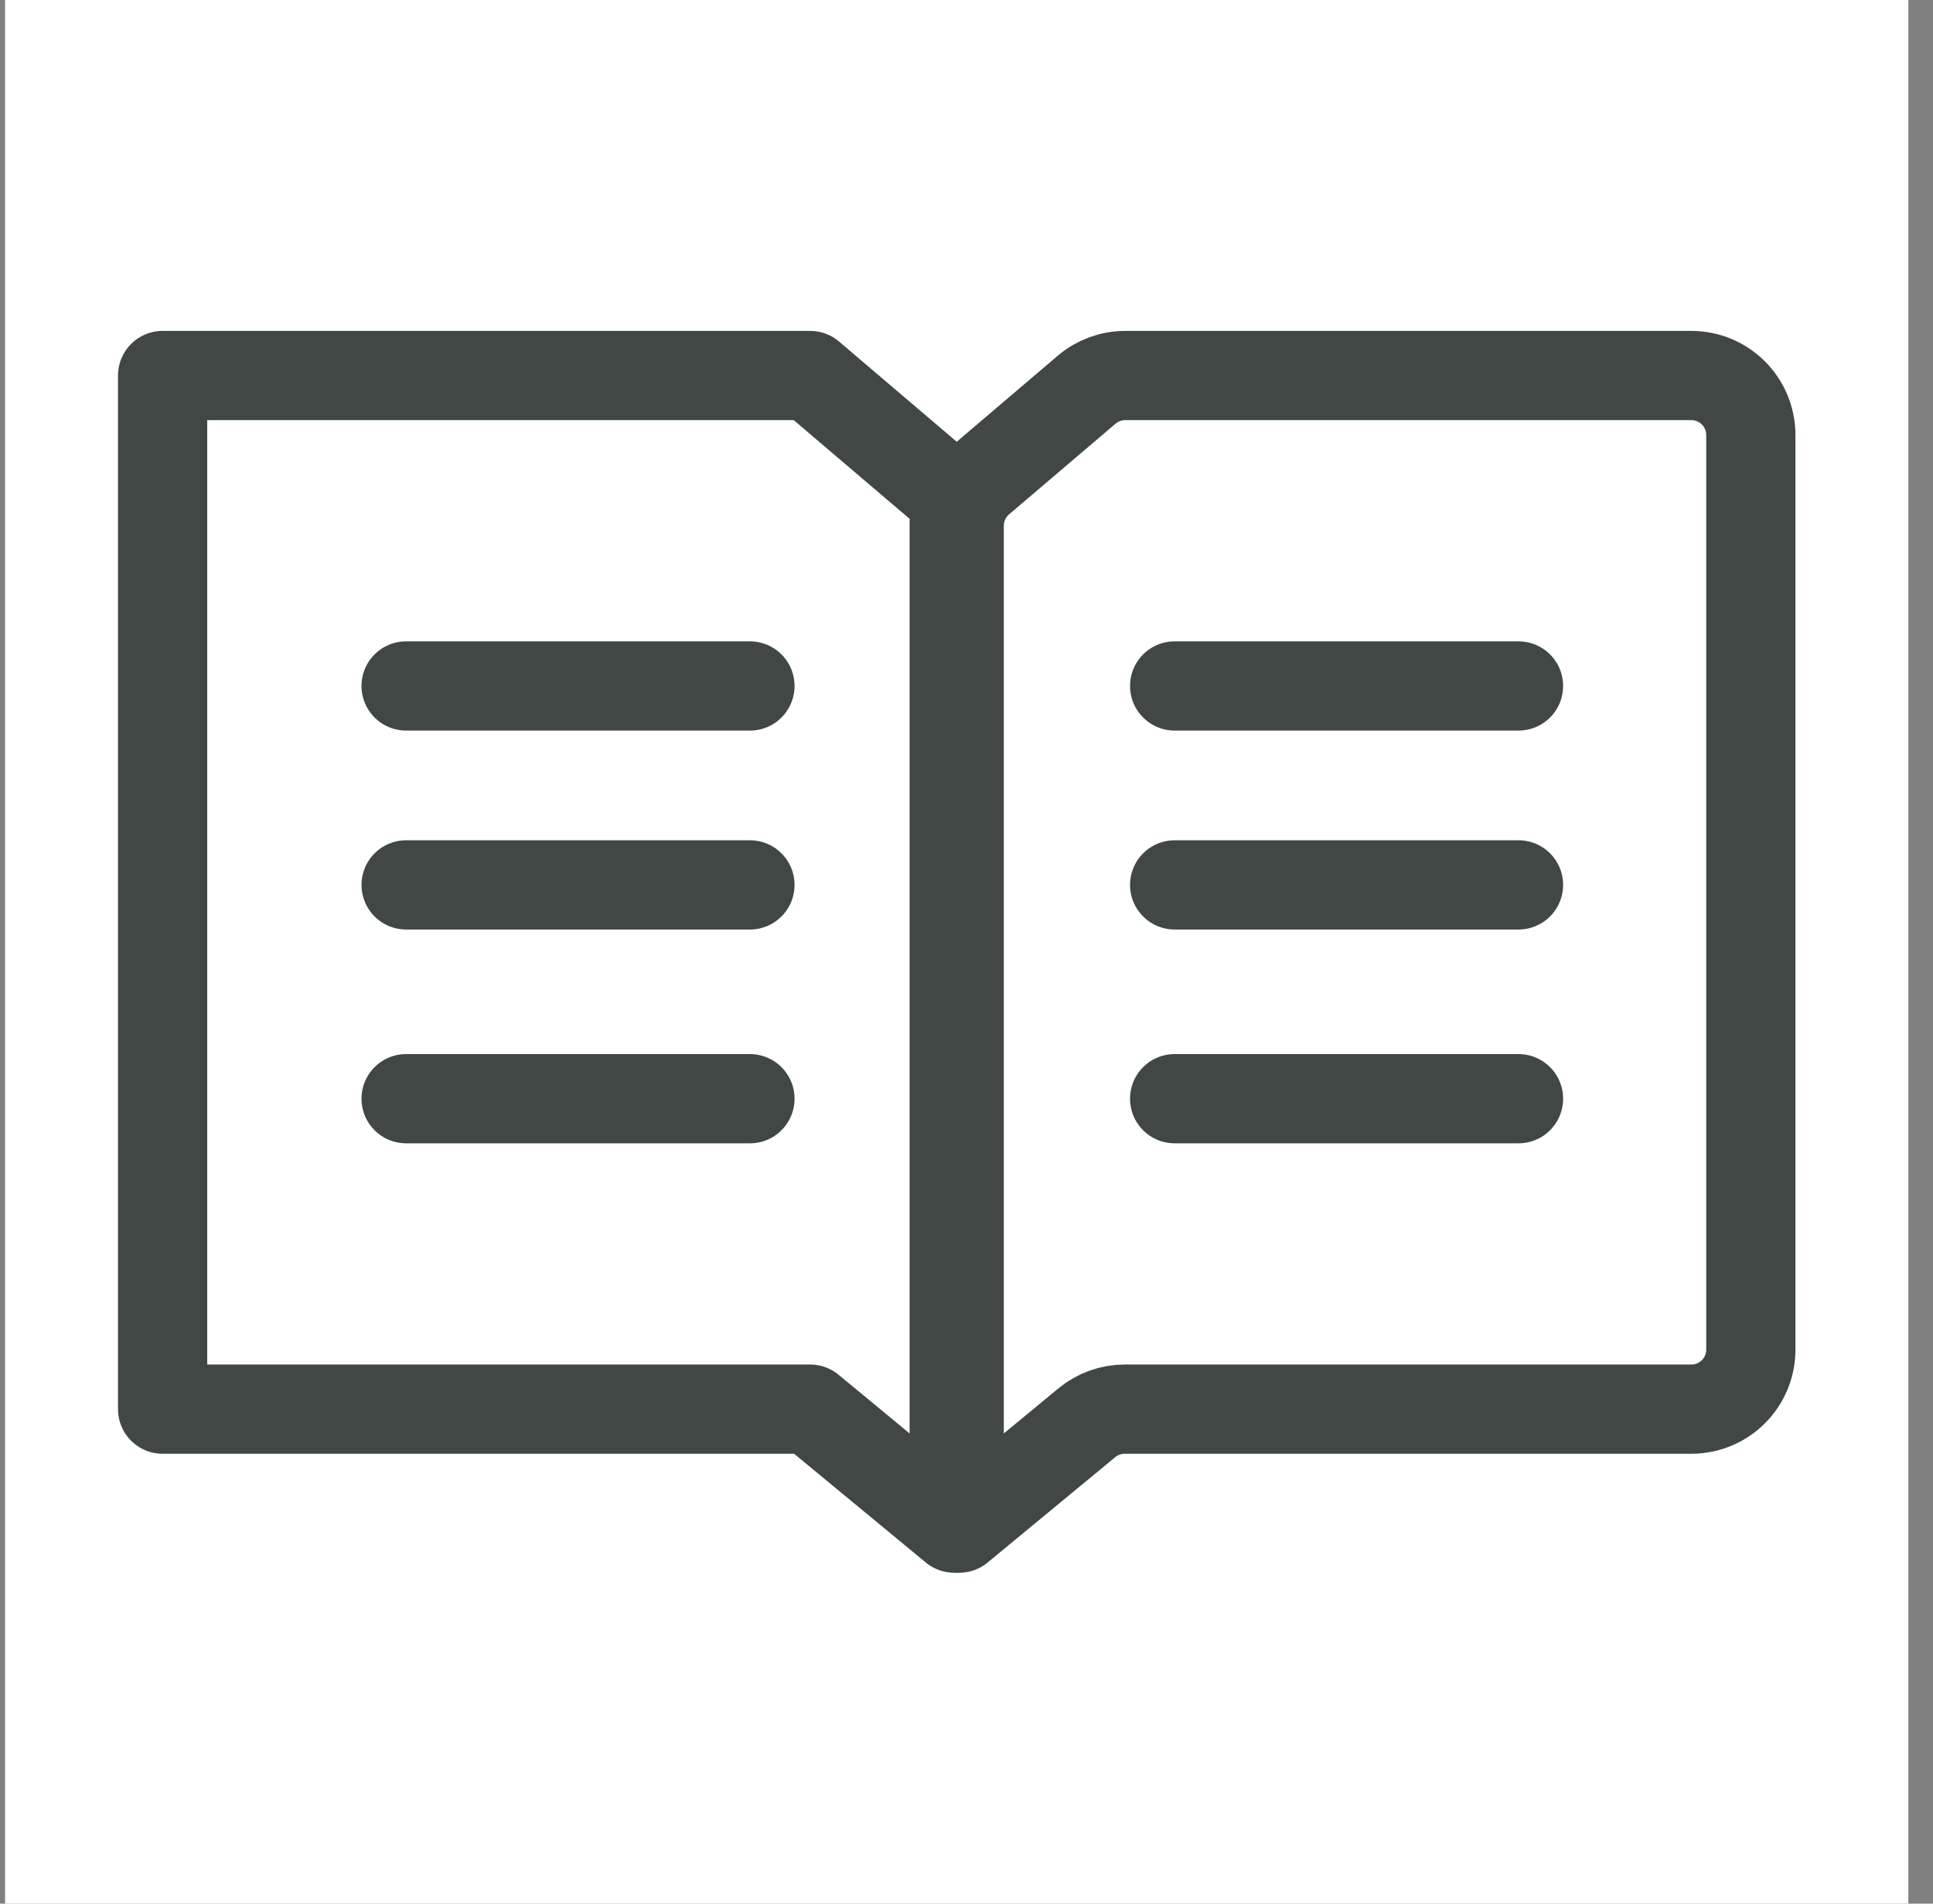 <svg width="65" height="64" viewBox="0 0 65 64" fill="none" xmlns="http://www.w3.org/2000/svg">
<rect x="0" y="0" width="65" height="64" fill="#808080" stroke="none"/>
<rect width="64" height="64" transform="translate(0.171)" fill="white"/>
<path d="M13.656 23.062H25.218" stroke="#414745" stroke-width="3" stroke-linecap="round" stroke-linejoin="round"/>
<path d="M13.656 29.75H25.218" stroke="#414745" stroke-width="3" stroke-linecap="round" stroke-linejoin="round"/>
<path d="M13.656 36.938H25.218" stroke="#414745" stroke-width="3" stroke-linecap="round" stroke-linejoin="round"/>
<path d="M5.468 12.625H27.242L32.087 16.75V51.375L27.242 47.375H5.468V12.625Z" stroke="#414745" stroke-width="3" stroke-linejoin="round"/>
<path d="M39.499 23.062H51.062" stroke="#414745" stroke-width="3" stroke-linecap="round" stroke-linejoin="round"/>
<path d="M39.499 29.75H51.062" stroke="#414745" stroke-width="3" stroke-linecap="round" stroke-linejoin="round"/>
<path d="M39.499 36.938H51.062" stroke="#414745" stroke-width="3" stroke-linecap="round" stroke-linejoin="round"/>
<path d="M58.874 14.625C58.874 13.52 57.979 12.625 56.874 12.625H37.837C37.361 12.625 36.902 12.794 36.54 13.102L32.959 16.151C32.513 16.531 32.255 17.088 32.255 17.674V51.375L36.546 47.833C36.905 47.537 37.355 47.375 37.819 47.375H56.874C57.979 47.375 58.874 46.48 58.874 45.375V14.625Z" stroke="#414745" stroke-width="3" stroke-linejoin="round"/>
</svg>
